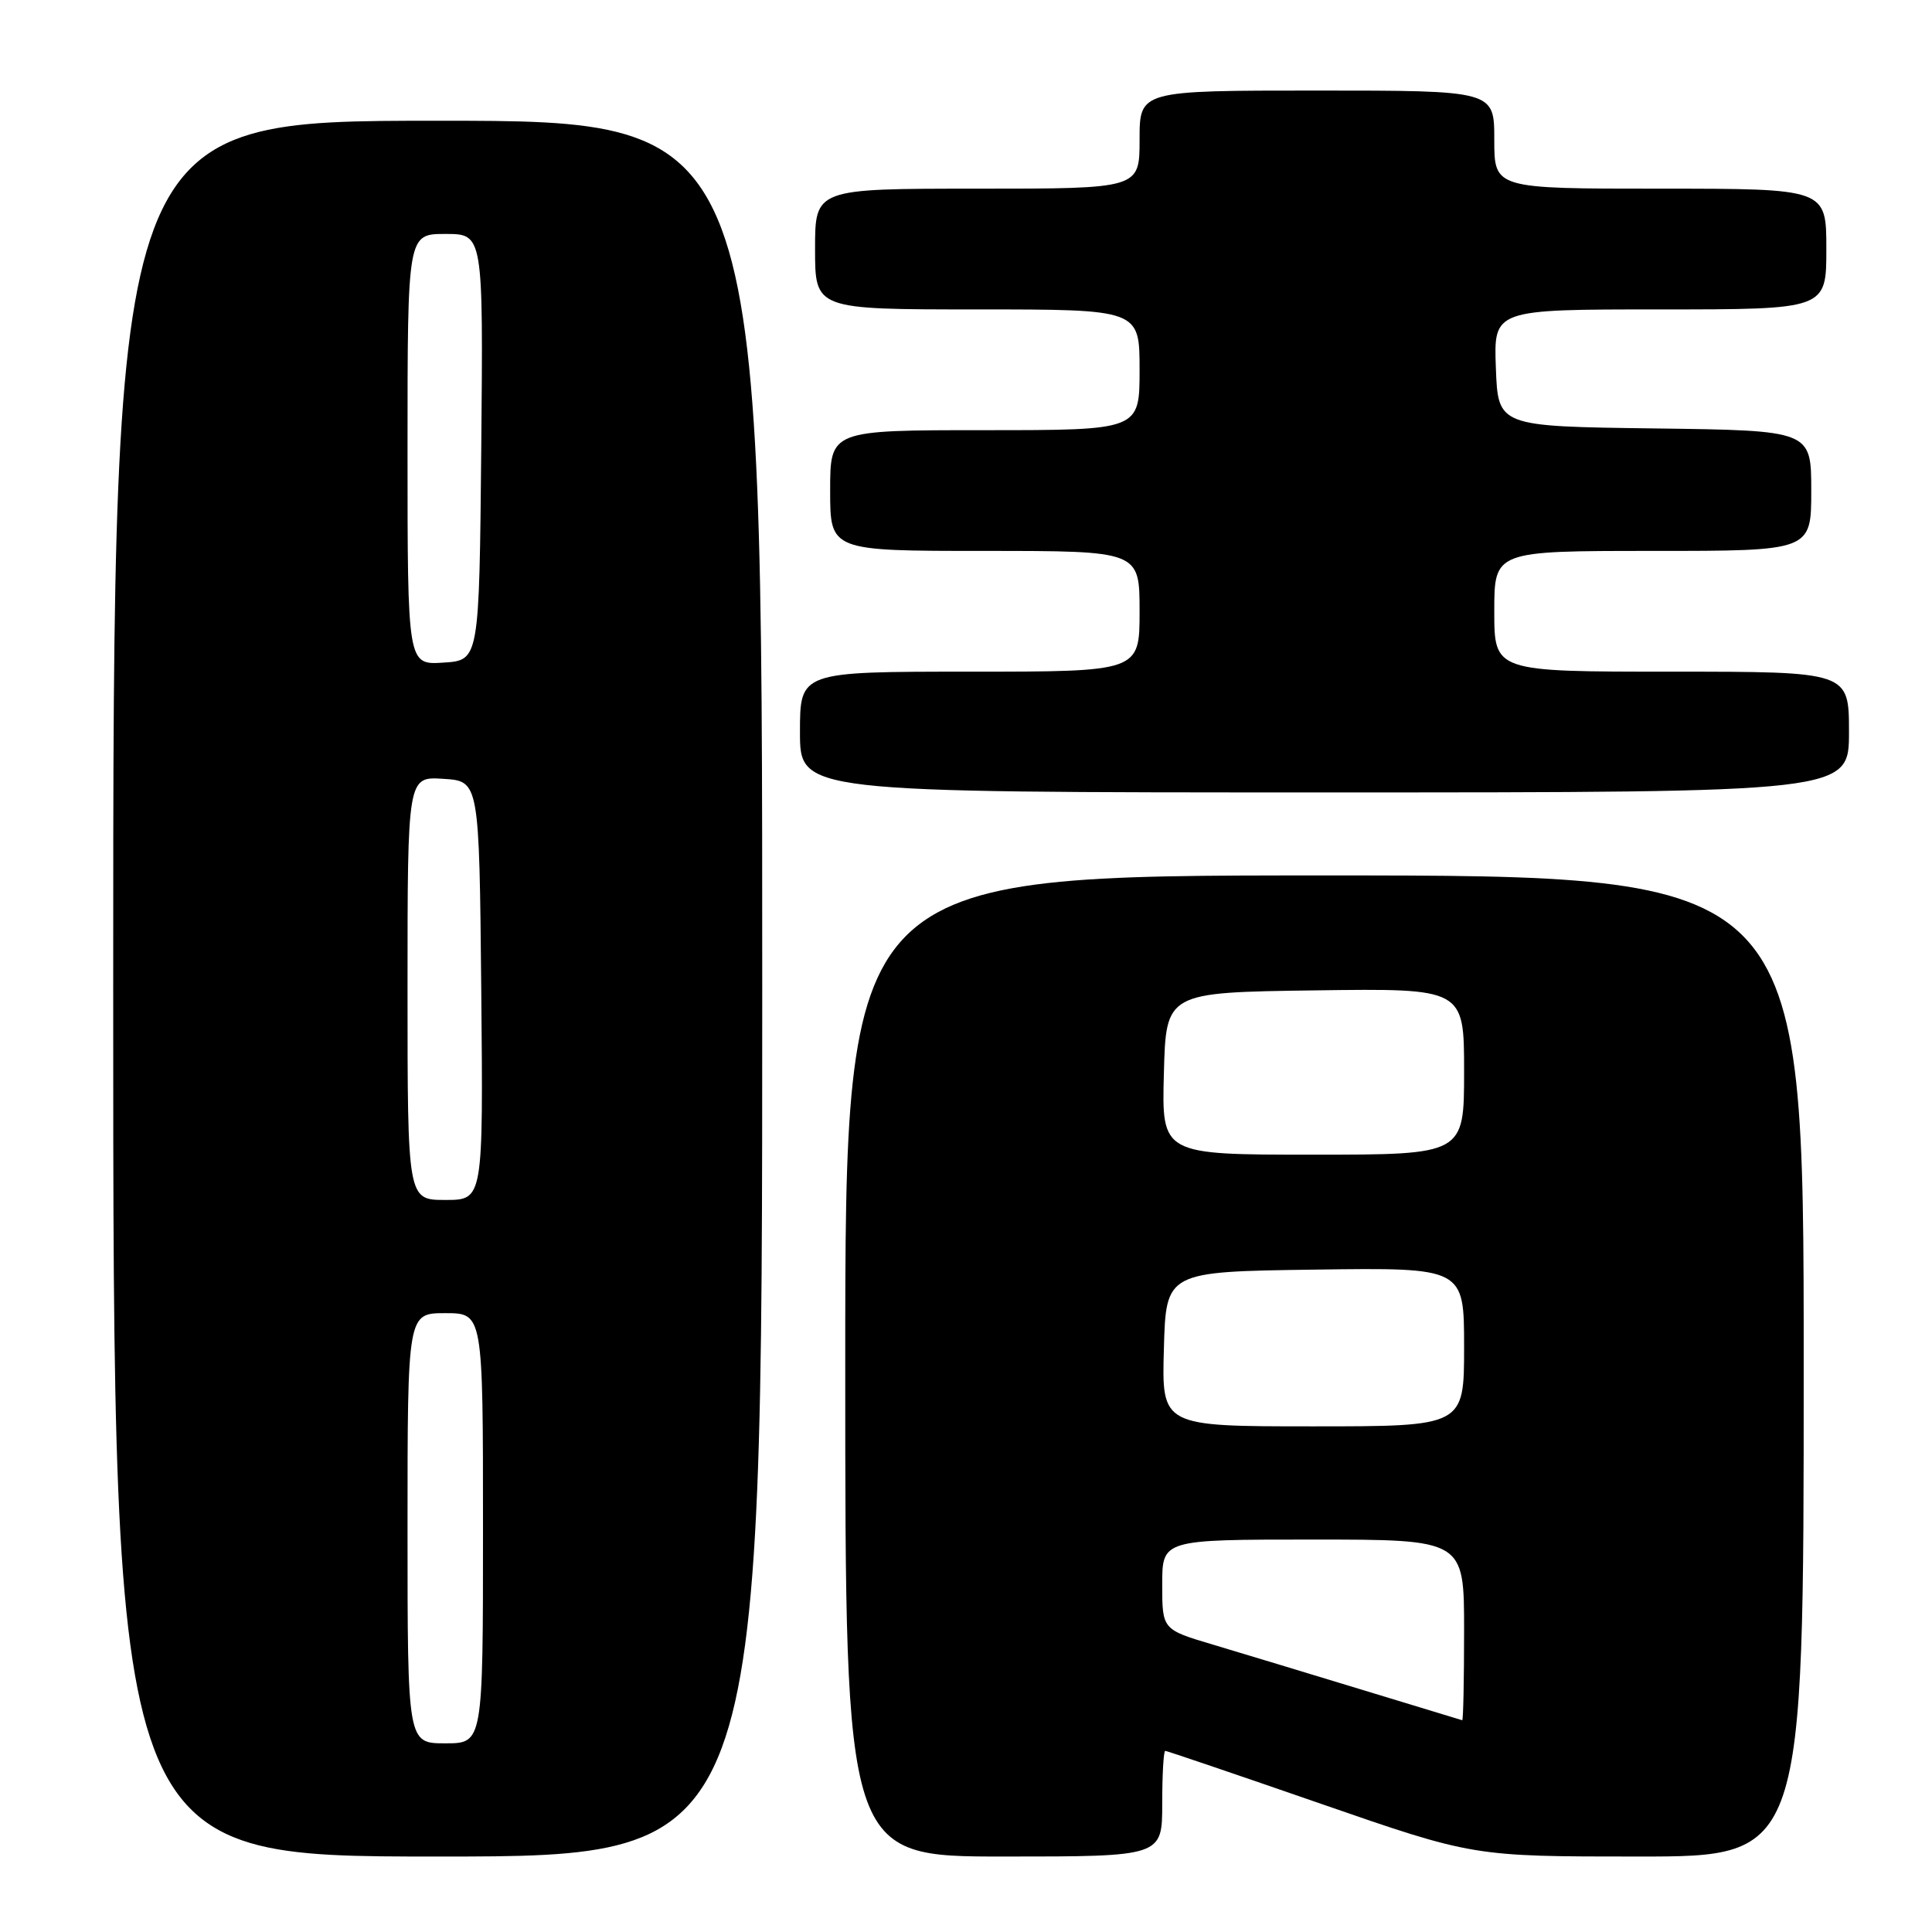 <?xml version="1.0" encoding="UTF-8" standalone="no"?>
<!DOCTYPE svg PUBLIC "-//W3C//DTD SVG 1.1//EN" "http://www.w3.org/Graphics/SVG/1.1/DTD/svg11.dtd" >
<svg xmlns="http://www.w3.org/2000/svg" xmlns:xlink="http://www.w3.org/1999/xlink" version="1.1" viewBox="0 0 256 256">
 <g >
 <path fill="currentColor"
d=" M 101.00 131.00 C 101.00 16.00 101.00 16.00 58.00 16.00 C 15.00 16.00 15.00 16.00 15.00 131.00 C 15.00 246.00 15.00 246.00 58.00 246.00 C 101.00 246.00 101.00 246.00 101.00 131.00 Z  M 154.00 239.00 C 154.00 235.15 154.18 232.00 154.40 232.00 C 154.62 232.00 163.89 235.15 175.00 239.00 C 195.20 246.00 195.20 246.00 217.10 246.00 C 239.00 246.00 239.00 246.00 239.00 181.00 C 239.00 116.00 239.00 116.00 175.50 116.00 C 112.00 116.00 112.00 116.00 112.00 181.00 C 112.00 246.00 112.00 246.00 133.00 246.00 C 154.00 246.00 154.00 246.00 154.00 239.00 Z  M 245.00 97.00 C 245.00 89.00 245.00 89.00 221.50 89.00 C 198.00 89.00 198.00 89.00 198.00 81.00 C 198.00 73.00 198.00 73.00 219.00 73.00 C 240.00 73.00 240.00 73.00 240.00 65.02 C 240.00 57.04 240.00 57.04 219.25 56.77 C 198.50 56.50 198.50 56.50 198.21 48.75 C 197.92 41.00 197.92 41.00 219.96 41.00 C 242.00 41.00 242.00 41.00 242.00 33.00 C 242.00 25.00 242.00 25.00 220.00 25.00 C 198.00 25.00 198.00 25.00 198.00 18.50 C 198.00 12.00 198.00 12.00 174.50 12.00 C 151.00 12.00 151.00 12.00 151.00 18.50 C 151.00 25.00 151.00 25.00 129.50 25.00 C 108.00 25.00 108.00 25.00 108.00 33.00 C 108.00 41.00 108.00 41.00 129.50 41.00 C 151.00 41.00 151.00 41.00 151.00 49.00 C 151.00 57.00 151.00 57.00 130.50 57.00 C 110.00 57.00 110.00 57.00 110.00 65.00 C 110.00 73.00 110.00 73.00 130.50 73.00 C 151.00 73.00 151.00 73.00 151.00 81.00 C 151.00 89.00 151.00 89.00 128.50 89.00 C 106.00 89.00 106.00 89.00 106.00 97.00 C 106.00 105.00 106.00 105.00 175.50 105.00 C 245.00 105.00 245.00 105.00 245.00 97.00 Z  M 54.00 202.50 C 54.00 174.00 54.00 174.00 59.00 174.00 C 64.00 174.00 64.00 174.00 64.00 202.50 C 64.00 231.00 64.00 231.00 59.00 231.00 C 54.00 231.00 54.00 231.00 54.00 202.50 Z  M 54.00 130.95 C 54.00 102.89 54.00 102.89 58.75 103.20 C 63.50 103.50 63.50 103.50 63.77 131.25 C 64.03 159.00 64.03 159.00 59.02 159.00 C 54.00 159.00 54.00 159.00 54.00 130.95 Z  M 54.00 59.55 C 54.00 31.00 54.00 31.00 59.02 31.00 C 64.03 31.00 64.03 31.00 63.77 59.25 C 63.50 87.50 63.50 87.50 58.75 87.80 C 54.00 88.11 54.00 88.11 54.00 59.55 Z  M 180.50 223.91 C 173.35 221.73 164.46 219.04 160.75 217.93 C 154.00 215.92 154.00 215.92 154.00 209.96 C 154.00 204.00 154.00 204.00 174.00 204.00 C 194.00 204.00 194.00 204.00 194.00 216.00 C 194.00 222.60 193.89 227.97 193.75 227.94 C 193.61 227.90 187.65 226.09 180.50 223.91 Z  M 154.22 178.75 C 154.50 168.50 154.50 168.50 174.25 168.23 C 194.00 167.96 194.00 167.96 194.00 178.48 C 194.00 189.00 194.00 189.00 173.97 189.00 C 153.93 189.00 153.93 189.00 154.22 178.75 Z  M 154.22 142.25 C 154.50 131.50 154.50 131.50 174.25 131.23 C 194.00 130.96 194.00 130.96 194.00 141.98 C 194.00 153.00 194.00 153.00 173.97 153.00 C 153.93 153.00 153.93 153.00 154.22 142.25 Z "/>
</g>
</svg>